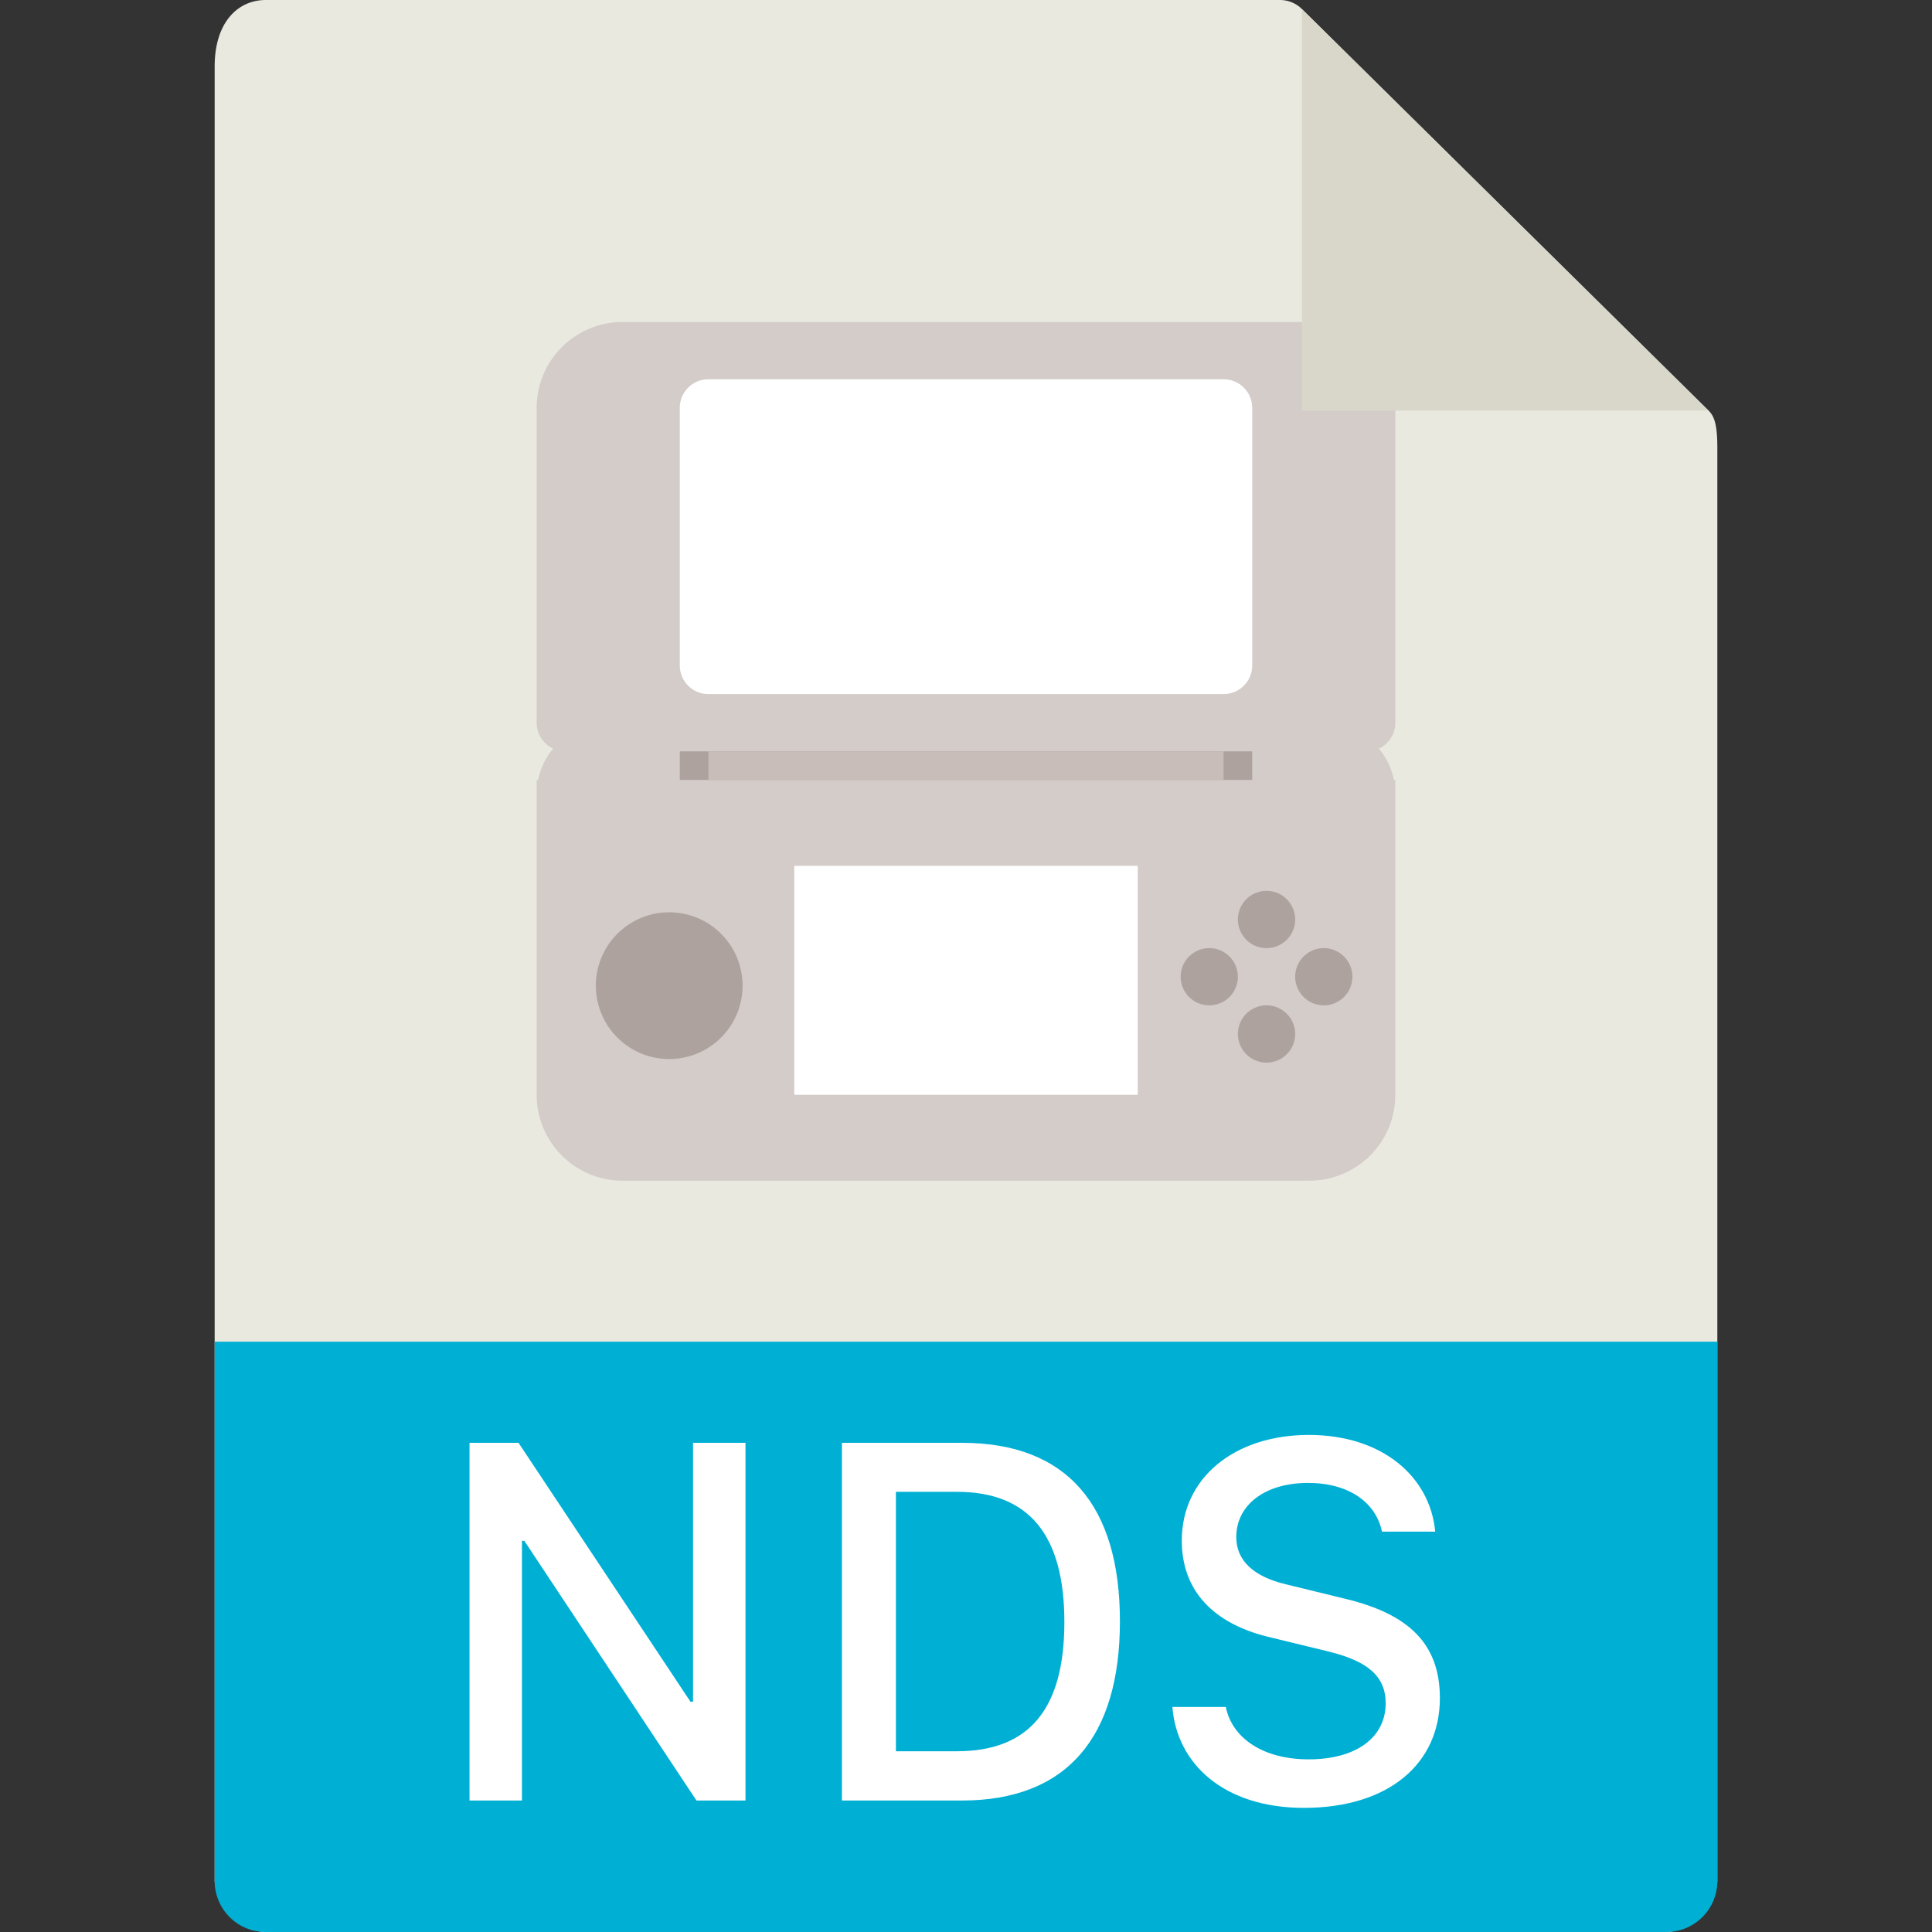 <svg width="36" height="36" viewBox="0 0 36 36" xmlns="http://www.w3.org/2000/svg"><rect x="0" y="0" width="36" height="36" fill="#333333" stroke="none"/><g fill="none" fill-rule="evenodd"><path d="M4.953 0C4.427 0 4 .421 4 1.238V35.05c0 .222.427.95.953.95h26.094c.526 0 .953-.728.953-.95V8.343c0-.447-.06-.591-.167-.697L24.256.165A.58.58 0 0 0 23.85 0H4.953z" fill="#E9E9E0" fill-rule="nonzero"/><g transform="translate(10 6)" fill-rule="nonzero"><path d="M15.973 8.533H16V14.4a1.6 1.6 0 0 1-1.6 1.6H1.6A1.6 1.6 0 0 1 0 14.4V8.533h.027c.044-.219.142-.418.28-.584A.533.533 0 0 1 0 7.467V1.6A1.6 1.6 0 0 1 1.6 0h12.8A1.6 1.6 0 0 1 16 1.6v5.867a.533.533 0 0 1-.306.482c.137.166.235.365.28.584z" fill="#D3CCC9"/><path fill="#ADA29E" d="M13.333 8.533L13.333 8 2.667 8 2.667 8.533z"/><path fill="#C8BDB8" d="M3.2 8L12.8 8 12.8 8.533 3.2 8.533z"/><path d="M12.533 12.733a.533.533 0 1 0 0-1.066.533.533 0 0 0 0 1.066zm2.134 0a.533.533 0 1 0 0-1.066.533.533 0 0 0 0 1.066zM13.6 13.8a.533.533 0 1 0 0-1.067.533.533 0 0 0 0 1.067zm0-2.133a.533.533 0 1 0 0-1.067.533.533 0 0 0 0 1.067zM2.433 13.733a1.367 1.367 0 1 0 0-2.733 1.367 1.367 0 0 0 0 2.733z" fill="#ADA29E"/><path fill="#FFF" d="M4.8 10.133L4.8 14.4 11.2 14.4 11.2 10.133z"/><path d="M3.2 1.067a.533.533 0 0 0-.533.533v4.8c0 .295.238.533.533.533h9.6a.533.533 0 0 0 .533-.533V1.6a.533.533 0 0 0-.533-.533H3.2z" fill="#FFF"/></g><path fill="#D9D7CA" d="M24.26 0.17L31.83 7.65 24.26 7.65z"/><path d="M4.953 36A.95.95 0 0 1 4 35.053V25h28v10.053a.95.95 0 0 1-.953.947H4.953z" fill="#00B0D4" fill-rule="nonzero"/><path d="M9.726 33.55h-.977v-6.665h.913l3.204 4.824h.048v-4.824h.977v6.665h-.913L9.77 28.711h-.044v4.839zm5.962-6.665h2.236c1.968 0 2.944 1.177 2.944 3.325 0 2.149-.98 3.34-2.944 3.34h-2.236v-6.665zm1.006.913v4.834h1.137c1.353 0 2.002-.796 2.002-2.407 0-1.616-.654-2.427-2.002-2.427h-1.137zm5.151 4.009h.996c.117.58.694.976 1.543.976.899 0 1.436-.415 1.436-1.045 0-.507-.337-.786-1.07-.966l-1.128-.274c-1.005-.249-1.601-.85-1.601-1.792 0-1.172.986-1.968 2.368-1.968 1.372 0 2.26.782 2.354 1.802h-.992c-.112-.542-.615-.908-1.377-.908-.81 0-1.338.415-1.338 1.01 0 .44.328.738.928.88l1.118.273c1.143.278 1.748.816 1.748 1.846 0 1.225-.957 2.046-2.534 2.046-1.484 0-2.368-.816-2.45-1.88z" fill="#FFF"/></g></svg>
